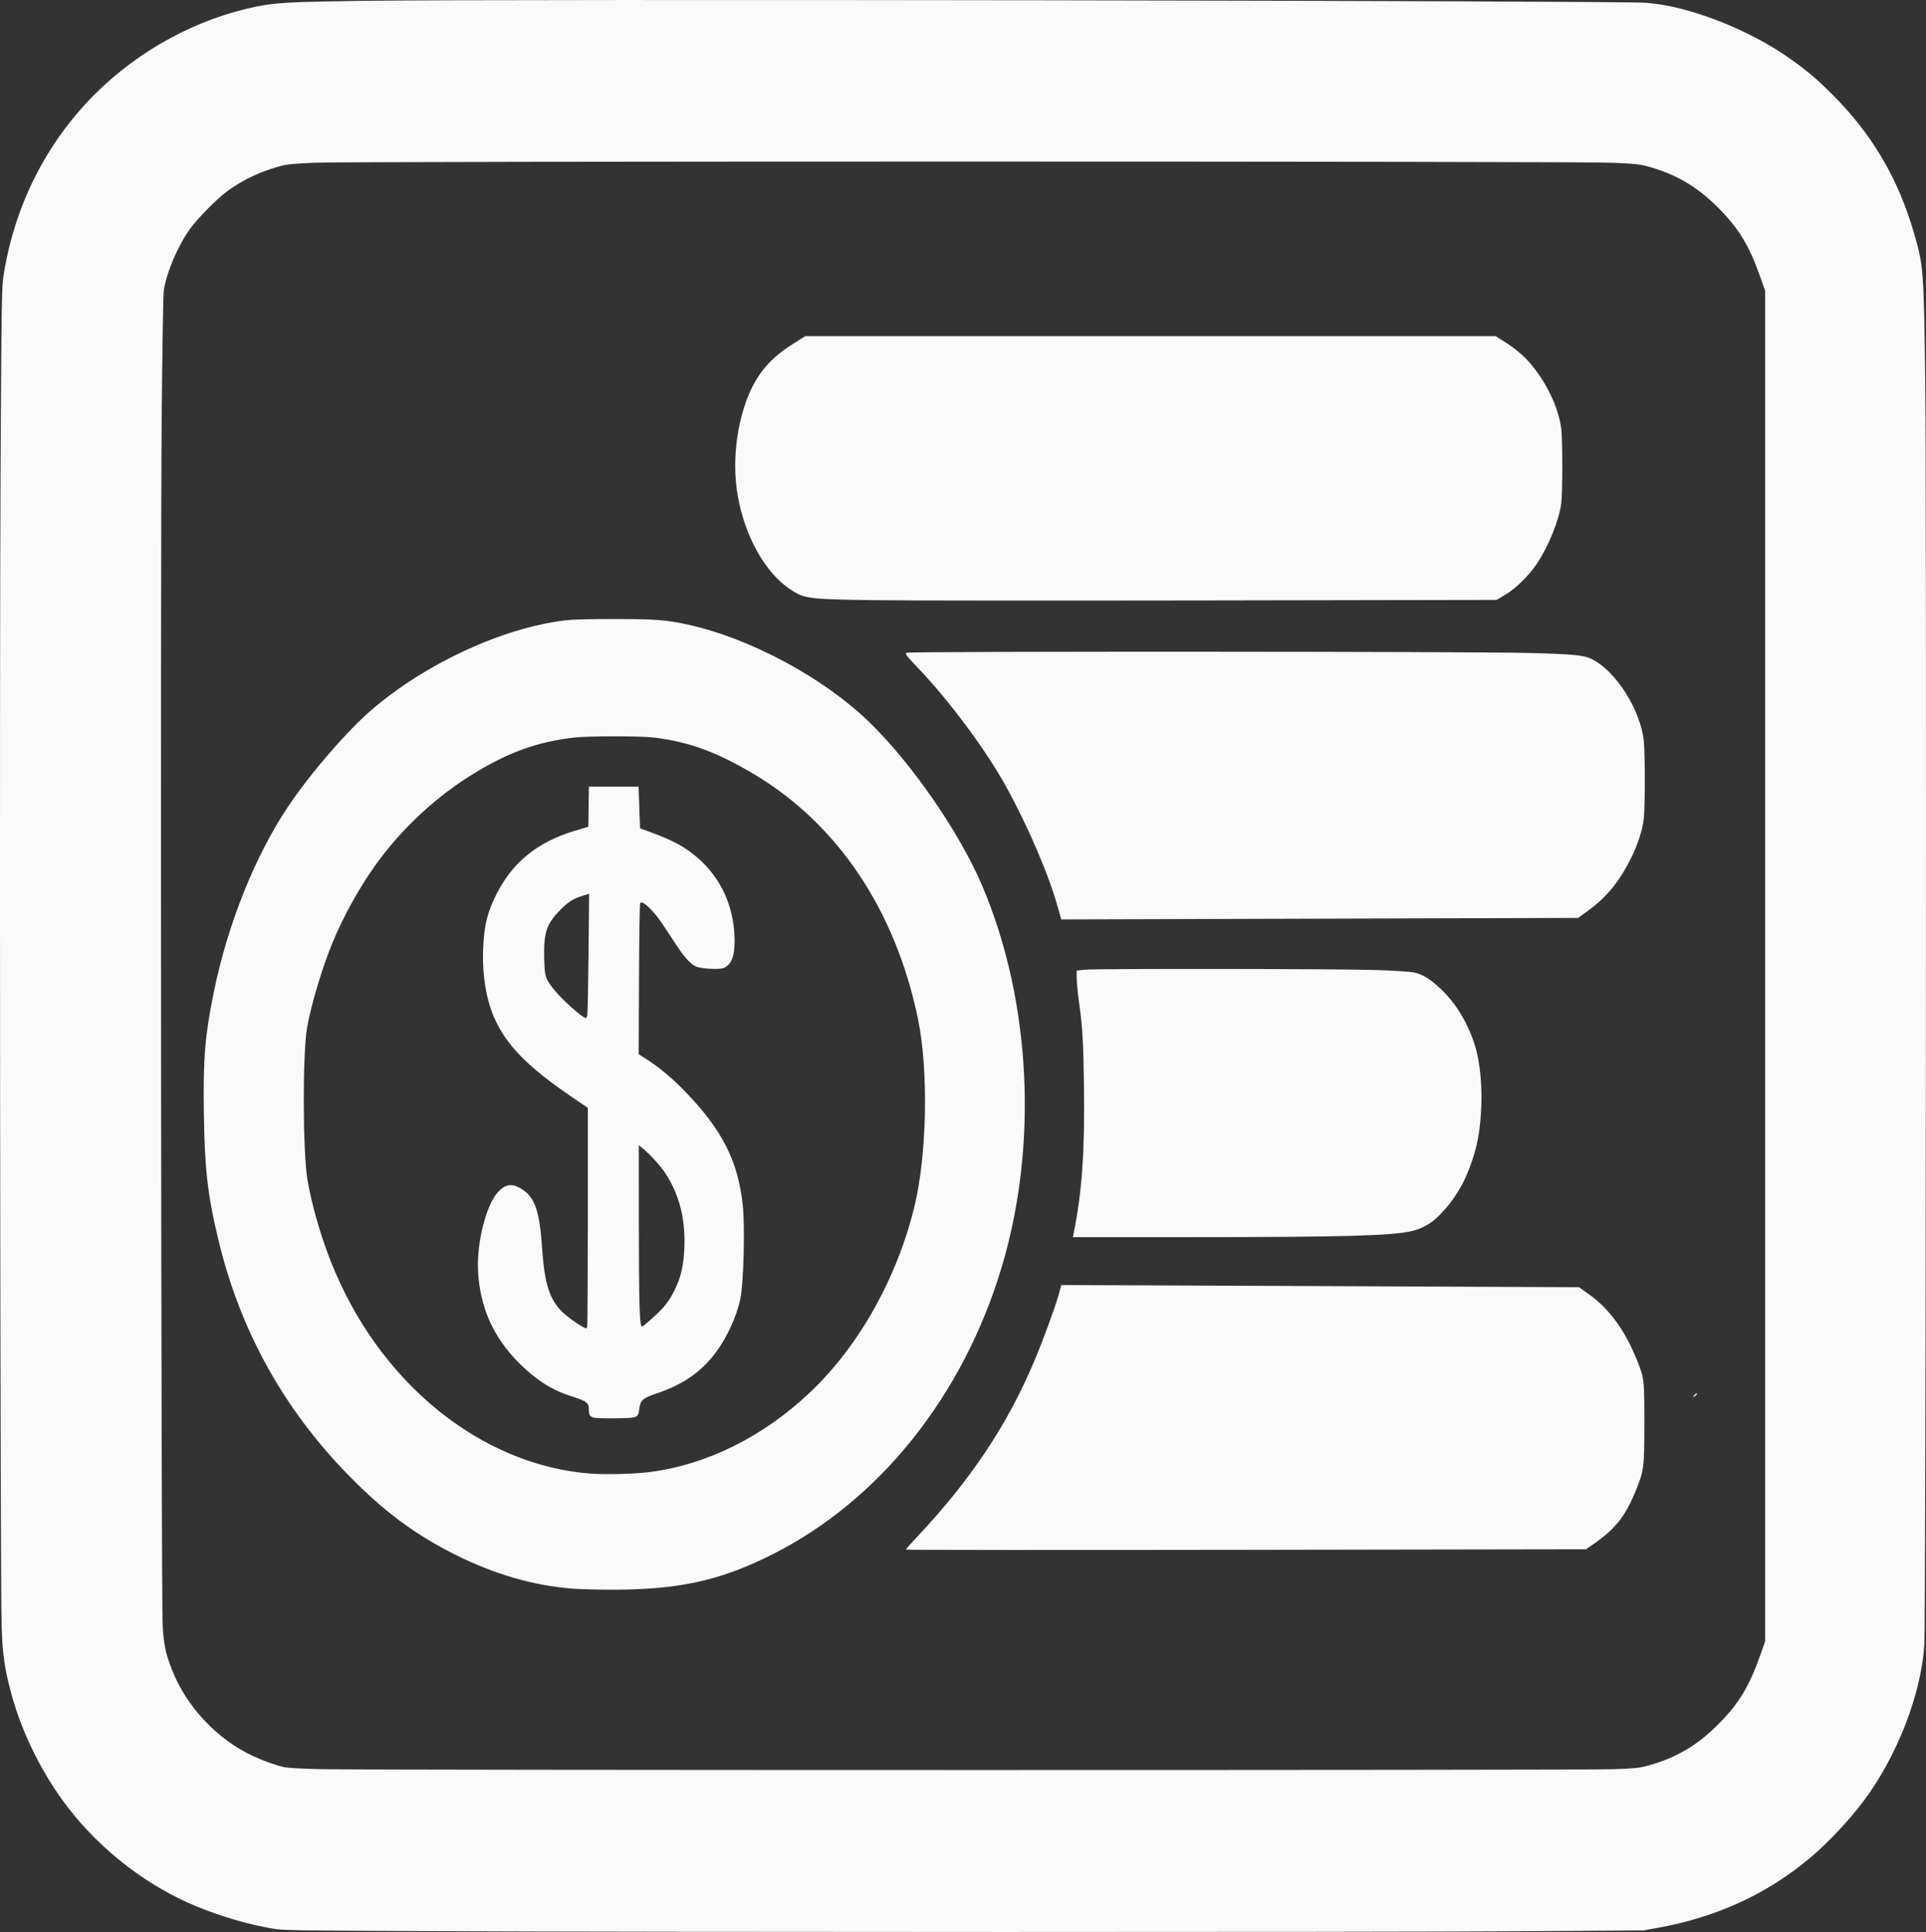 <?xml version="1.0" encoding="UTF-8" standalone="no"?>
<!-- Created with Inkscape (http://www.inkscape.org/) -->

<svg
   width="499.928mm"
   height="501.524mm"
   viewBox="0 0 499.928 501.524"
   version="1.1"
   id="svg433"
   xml:space="preserve"
   inkscape:version="1.2.1 (9c6d41e410, 2022-07-14, custom)"
   sodipodi:docname="1.svg"
   xmlns:inkscape="http://www.inkscape.org/namespaces/inkscape"
   xmlns:sodipodi="http://sodipodi.sourceforge.net/DTD/sodipodi-0.dtd"
   xmlns="http://www.w3.org/2000/svg"
   xmlns:svg="http://www.w3.org/2000/svg">
	<rect x="0" y="0" width="499.928" height="501.524" fill="#333333" stroke="none"/>
	<style type="text/css">
		<![CDATA[
			path {
				fill:#fafafa;
			}
		]]> 
	  </style>
	<sodipodi:namedview
     id="namedview435"
     pagecolor="#ffffff"
     bordercolor="#000000"
     borderopacity="0.25"
     inkscape:showpageshadow="2"
     inkscape:pageopacity="0.0"
     inkscape:pagecheckerboard="0"
     inkscape:deskcolor="#d1d1d1"
     inkscape:document-units="mm"
     showgrid="false"
     inkscape:zoom="0.2102413"
     inkscape:cx="910.85813"
     inkscape:cy="913.23635"
     inkscape:window-width="1440"
     inkscape:window-height="831"
     inkscape:window-x="0"
     inkscape:window-y="0"
     inkscape:window-maximized="1"
     inkscape:current-layer="layer1" /><defs
     id="defs430" /><g
     inkscape:label="Capa 1"
     inkscape:groupmode="layer"
     id="layer1"
     transform="translate(136.065,93.474)"><path
       style="stroke-width:0.265"
       d="m -22.77,407.846 c -38.638,-0.178 -39.772,-0.197 -42.887,-0.736 -6.078,-1.052 -13.106,-3.118 -19.407,-5.706 -12.577,-5.166 -24.561,-14.345 -33.153,-25.395 -6.68,-8.591 -12.102,-19.429 -14.905,-29.792 -1.745,-6.452 -2.264,-10.055 -2.516,-17.462 -0.368,-10.839 -0.589,-246.001 -0.281,-299.773 0.265,-46.342 0.29,-47.859 0.822,-51.197 2.869,-17.973 11.018,-34.129 23.559,-46.708 11.507,-11.541 26.63,-19.741 42.201,-22.879 4.908,-0.989 8.728,-1.193 27.252,-1.455 35.136,-0.496 325.133,-0.055 333.243,0.507 10.986,0.762 26.883,6.953 37.616,14.65 4.498,3.226 6.755,5.138 10.683,9.054 10.486,10.452 17.254,21.989 21.426,36.526 2.333,8.129 2.421,9.344 2.789,38.483 0.368,29.115 0.155,321.495 -0.238,327.554 -0.833,12.841 -7.069,28.898 -15.72,40.481 -3.684,4.933 -9.268,10.878 -13.826,14.721 -11.205,9.448 -24.376,15.511 -39.664,18.259 l -3.728,0.67 -32.544,0.217 c -38.358,0.256 -223.763,0.243 -280.723,-0.02 z M 282.824,365.798 c 5.43,-0.208 6.695,-0.338 8.731,-0.894 7.389,-2.018 12.843,-5.21 18.383,-10.761 5.213,-5.223 7.96,-9.694 10.718,-17.449 l 1.458,-4.099 V 157.304 -17.986 l -1.458,-4.099 c -2.759,-7.755 -5.505,-12.226 -10.718,-17.449 -5.541,-5.551 -10.998,-8.745 -18.383,-10.761 -2.045,-0.558 -3.352,-0.69 -9.26,-0.935 -9.728,-0.403 -327.294,-0.406 -336.682,-0.003 -5.748,0.247 -7.099,0.386 -9.128,0.939 -4.877,1.329 -9.239,3.373 -13.189,6.182 -2.869,2.039 -8.113,7.32 -10.175,10.246 -3.135,4.449 -5.933,11.057 -6.669,15.752 -0.159,1.017 -0.384,14.701 -0.548,33.47 -0.355,40.447 -0.136,306.369 0.258,313.134 0.298,5.119 0.73,7.171 2.425,11.512 3.713,9.511 11.649,17.981 20.907,22.316 2.789,1.306 5.896,2.416 8.314,2.971 0.728,0.167 4.835,0.389 9.128,0.492 11.807,0.286 328.46,0.301 335.889,0.016 z M 12.684,318.933 c -10.233,-0.781 -20.329,-3.701 -30.639,-8.86 -10.402,-5.206 -18.48,-11.214 -27.573,-20.511 -17.087,-17.468 -28.352,-37.934 -33.988,-61.746 -2.684,-11.34 -3.422,-17.899 -3.632,-32.296 -0.207,-14.168 0.279,-20.114 2.559,-31.326 3.614,-17.766 10.721,-35.51 19.397,-48.429 5.733,-8.537 15.369,-19.668 21.728,-25.099 14.029,-11.982 33.825,-21.121 50.031,-23.097 1.976,-0.241 6.138,-0.353 12.965,-0.348 10.608,0.008 13.39,0.222 19.02,1.467 16.169,3.574 35.116,13.755 46.962,25.233 11.096,10.752 23.495,28.719 29.391,42.59 12.666,29.797 14.561,67.284 5.008,99.057 -10.012,33.298 -31.665,60.432 -59.371,74.401 -13.889,7.003 -24.682,9.324 -42.862,9.221 -3.347,-0.019 -7.395,-0.135 -8.996,-0.257 z m 19.966,-30.287 c 14.867,-1.934 29.493,-9.226 41.635,-20.756 12.624,-11.988 22.448,-29.503 27.004,-48.144 3.255,-13.319 3.685,-35.262 0.952,-48.586 C 96.447,142.916 81.442,120.482 59.656,107.496 50.037,101.763 42.915,99.143 33.851,98.004 30.341,97.563 16.759,97.556 12.948,97.994 c -9.255,1.062 -16.551,3.638 -25.471,8.994 -10.165,6.103 -19.412,14.691 -26.332,24.456 -4.07,5.743 -7.97,12.798 -10.784,19.509 -2.688,6.409 -5.726,16.523 -6.725,22.389 -1.182,6.94 -1.114,32.144 0.107,39.435 1.05,6.27 3.333,14.272 6.027,21.124 12.352,31.411 38.89,53.057 67.643,55.173 3.84,0.283 11.408,0.07 15.237,-0.428 z M 17.851,274.495 c -0.864,-0.358 -1.057,-0.707 -1.062,-1.916 -0.008,-1.959 -0.426,-2.275 -4.922,-3.73 -4.807,-1.555 -8.906,-4.192 -13.204,-8.494 -6.677,-6.683 -10.149,-14.461 -10.639,-23.836 -0.384,-7.343 2.06,-17.099 5.136,-20.504 1.721,-1.904 3.388,-2.306 5.372,-1.295 4.051,2.067 5.41,5.522 6.085,15.477 0.638,9.4 1.865,13.423 5.106,16.747 1.12,1.149 4.114,3.33 5.644,4.111 0.804,0.411 0.836,0.406 0.989,-0.163 0.087,-0.323 0.159,-13.23 0.161,-28.683 l 0.004,-28.096 -3.77,-2.562 C 0.757,183.402 -4.714,177.807 -7.889,170.442 c -2.244,-5.204 -3.211,-12.395 -2.648,-19.684 0.357,-4.623 1.085,-7.406 2.977,-11.377 4.165,-8.744 10.809,-14.251 20.772,-17.216 l 3.44,-1.024 0.072,-5.202 0.072,-5.202 h 6.444 6.444 l 0.193,5.4 0.193,5.4 3.345,1.252 c 5.555,2.079 8.365,3.634 11.61,6.428 6.16,5.302 9.57,12.955 9.589,21.526 0.009,4.132 -0.857,6.242 -2.912,7.094 -0.931,0.386 -5.063,0.22 -6.701,-0.268 -1.568,-0.468 -3.205,-2.188 -5.663,-5.952 -4.024,-6.163 -4.675,-7.084 -6.126,-8.661 -1.638,-1.78 -2.78,-2.508 -3.117,-1.987 -0.117,0.181 -0.251,9.081 -0.296,19.777 l -0.082,19.447 1.67,1.058 c 3.436,2.177 6.796,4.942 10.013,8.241 9.898,10.152 14.063,18.247 15.321,29.783 0.618,5.664 0.238,20.352 -0.632,24.483 -0.954,4.524 -3.483,10.03 -6.38,13.891 -3.816,5.084 -8.567,8.353 -15.497,10.662 -3.408,1.136 -4.063,1.73 -4.339,3.939 -0.295,2.358 -0.374,2.389 -6.302,2.459 -3.005,0.035 -5.332,-0.051 -5.72,-0.212 z M 33.628,248.38 c 2.659,-2.381 3.971,-4.056 5.38,-6.871 1.681,-3.358 2.41,-6.571 2.577,-11.346 0.26,-7.469 -1.395,-13.75 -5.082,-19.275 -1.296,-1.943 -4.239,-5.114 -6.026,-6.493 l -0.728,-0.561 0.013,20.458 c 0.013,19.063 0.171,25.64 0.638,26.395 0.228,0.37 0.286,0.329 3.228,-2.305 z M 16.376,170.071 c 0.1,-0.4 0.247,-7.656 0.327,-16.125 l 0.145,-15.397 -1.553,0.472 c -2.547,0.775 -3.827,1.576 -5.918,3.7 -3.613,3.671 -4.353,5.904 -4.185,12.635 0.121,4.829 0.262,5.254 2.79,8.361 1.994,2.452 7.237,7.081 8.019,7.081 0.107,0 0.276,-0.327 0.376,-0.728 z m 82.695,138.714 c 0,-0.114 1.399,-1.696 3.109,-3.515 13.758,-14.636 23.245,-28.882 30.18,-45.325 2.298,-5.448 5.595,-14.434 6.425,-17.511 l 0.625,-2.315 3.842,0.003 c 2.113,0 32.349,0.124 67.191,0.274 l 63.349,0.272 2.553,1.823 c 5.22,3.727 9.251,9.174 12.282,16.598 2.128,5.213 2.128,5.206 2.126,16.883 -0.003,11.745 -0.072,12.28 -2.342,17.802 -2.711,6.593 -5.32,9.798 -11.325,13.909 l -1.489,1.019 -88.263,0.146 c -48.545,0.08 -88.263,0.052 -88.263,-0.063 z M 303.7,268.732 c 0.56,-0.631 0.687,-0.688 0.687,-0.312 0,0.14 -0.268,0.396 -0.595,0.568 -0.592,0.311 -0.593,0.309 -0.091,-0.255 z M 142.568,226.956 c 2.246,-11.038 2.975,-21.505 2.722,-39.092 -0.162,-11.269 -0.378,-14.849 -1.277,-21.167 -0.311,-2.183 -0.578,-4.921 -0.595,-6.085 l -0.03,-2.117 1.984,-0.23 c 2.794,-0.324 66.753,-0.253 76.2,0.085 4.293,0.153 8.535,0.434 9.428,0.624 2.215,0.471 4.278,1.757 7.024,4.379 3.808,3.637 6.8,8.559 8.659,14.246 1.484,4.54 2.135,11.796 1.638,18.233 -0.388,5.025 -0.894,7.747 -2.166,11.656 -1.946,5.98 -4.548,10.363 -8.646,14.56 -1.928,1.974 -4.411,3.401 -6.995,4.018 -5.249,1.254 -17.734,1.599 -58.239,1.61 l -29.853,0.008 0.148,-0.728 z m -4.046,-84.899 c -2.367,-8.496 -7.829,-21.219 -13.511,-31.476 -5.263,-9.499 -14.578,-22.032 -22.803,-30.677 -3.115,-3.275 -3.413,-3.669 -2.969,-3.932 0.673,-0.398 147.02,-0.34 161.757,0.065 11.581,0.318 14.015,0.555 16.075,1.564 6.308,3.089 12.767,13.294 13.557,21.42 0.331,3.405 0.328,16.729 -0.005,19.891 -0.32,3.041 -1.571,6.901 -3.451,10.648 -2.937,5.853 -6.281,9.923 -10.933,13.304 l -2.675,1.945 -67.083,0.195 -67.083,0.195 -0.875,-3.141 z M 90.207,62.324 C 73.541,62.066 72.637,61.941 68.876,59.387 62.448,55.022 57.264,45.694 55.425,35.182 54.144,27.862 54.774,19.428 57.153,12.048 59.539,4.649 63.183,-0.06 69.697,-4.158 l 3.259,-2.051 h 89.607 89.607 l 1.965,1.24 c 2.996,1.891 5.155,3.679 6.925,5.736 4.254,4.943 7.344,11.39 8.115,16.932 0.367,2.639 0.373,16.554 0.008,19.49 -0.532,4.281 -3.247,11.033 -6.265,15.581 -2.086,3.144 -5.485,6.493 -8.273,8.153 l -2.249,1.339 -74.612,0.131 c -41.037,0.072 -80.447,0.04 -87.577,-0.07 z"
       id="path507" /></g></svg>
